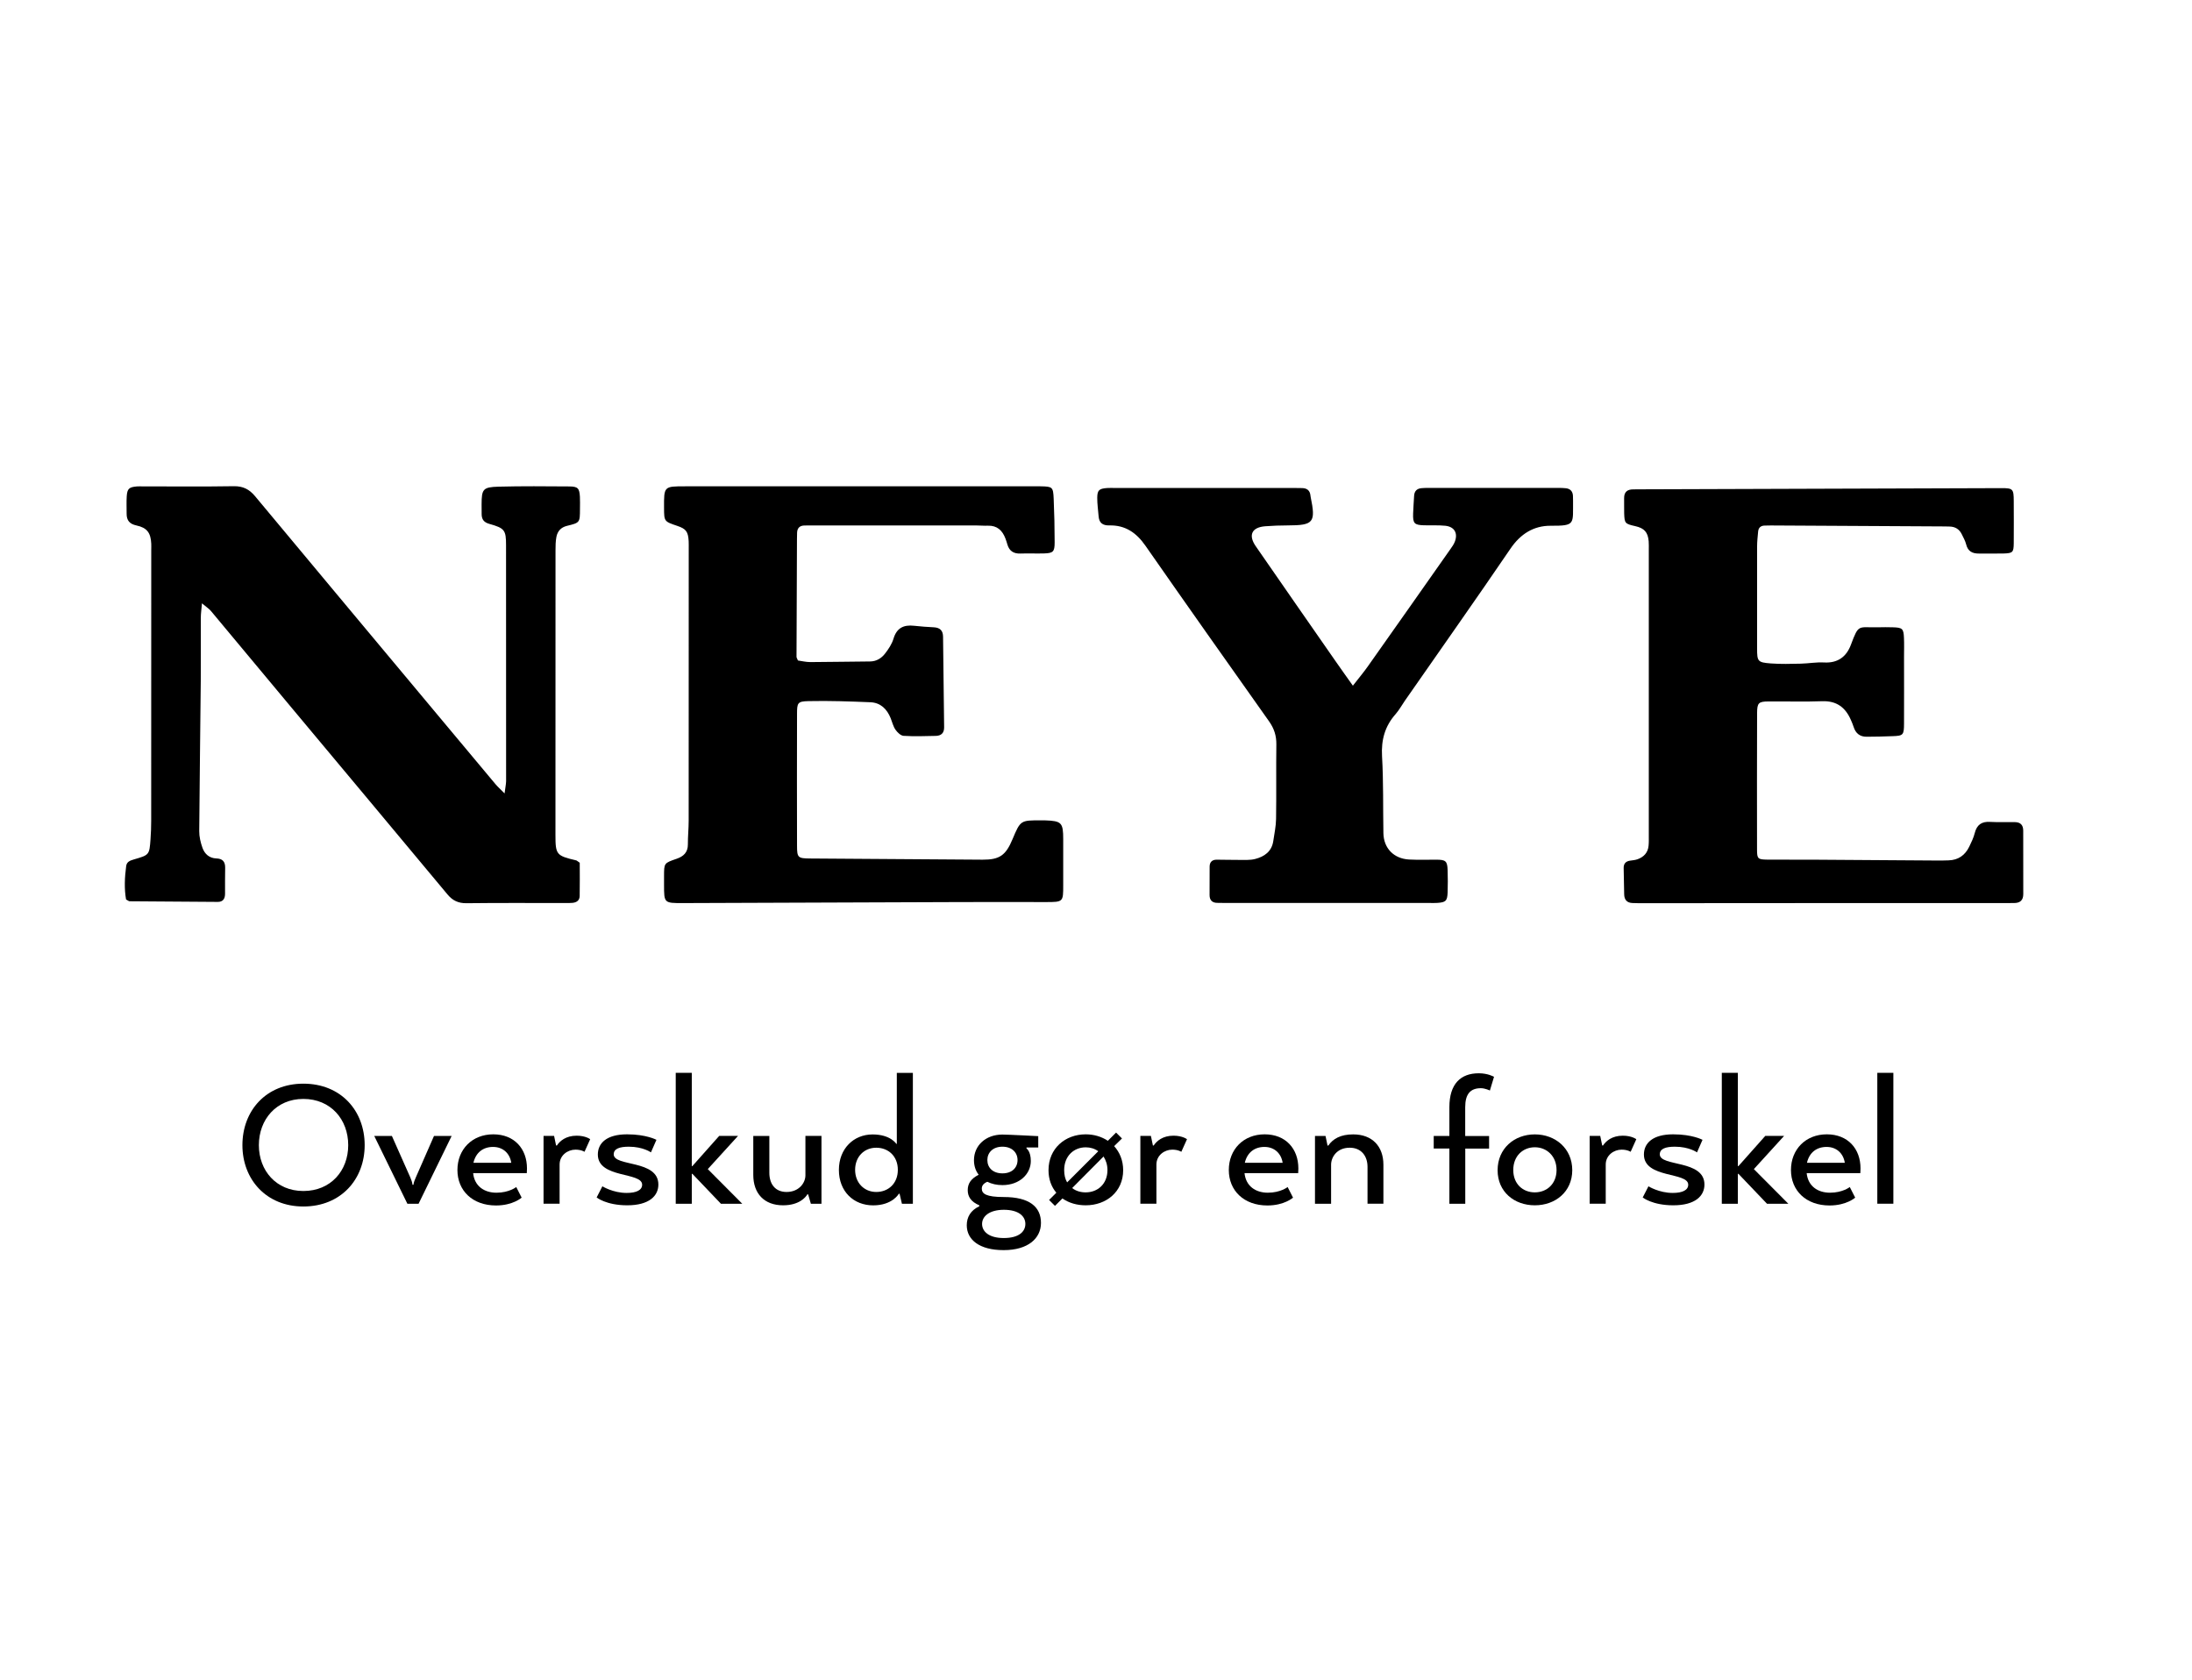<?xml version="1.0" encoding="utf-8"?>
<!-- Generator: Adobe Illustrator 27.2.0, SVG Export Plug-In . SVG Version: 6.00 Build 0)  -->
<svg version="1.1" id="Lag_1" xmlns="http://www.w3.org/2000/svg" xmlns:xlink="http://www.w3.org/1999/xlink" x="0px" y="0px"
	 viewBox="0 0 386.38 296.06" style="enable-background:new 0 0 386.38 296.06;" xml:space="preserve">
<path d="M238.47,120.86c-1.22-1.72-2.19-3.07-3.13-4.43c-4.67-6.71-9.34-13.42-13.99-20.15c-1.36-1.96-0.7-3.34,1.67-3.52
	c1.31-0.1,2.63-0.15,3.94-0.15c4.6-0.01,5-0.5,4.06-5.06c-0.01-0.07-0.02-0.15-0.03-0.22c-0.09-0.88-0.6-1.28-1.46-1.3
	c-0.51-0.01-1.02-0.02-1.53-0.02c-10.52,0-21.04,0-31.56,0c-0.44,0-0.88-0.02-1.31,0.01c-1.38,0.11-1.71,0.37-1.72,1.71
	c-0.01,1.09,0.16,2.18,0.24,3.27c0.09,1.18,0.73,1.63,1.88,1.61c2.81-0.07,4.77,1.28,6.36,3.56c7.22,10.36,14.51,20.67,21.81,30.98
	c0.89,1.26,1.3,2.53,1.28,4.06c-0.06,4.38,0.02,8.76-0.05,13.14c-0.02,1.3-0.3,2.6-0.49,3.89c-0.27,1.85-1.58,2.76-3.21,3.17
	c-0.9,0.23-1.88,0.15-2.83,0.16c-1.31,0.01-2.63-0.04-3.94-0.04c-0.78,0-1.23,0.4-1.24,1.2c-0.01,1.68-0.02,3.36-0.01,5.04
	c0,0.87,0.44,1.36,1.34,1.37c0.51,0.01,1.02,0.02,1.53,0.02c11.98,0,23.96,0,35.94,0c0.44,0,0.88,0.02,1.31-0.01
	c1.51-0.1,1.78-0.34,1.84-1.83c0.05-1.31,0.04-2.63,0-3.94c-0.05-1.61-0.34-1.85-1.99-1.85c-1.6,0-3.21,0.05-4.81-0.03
	c-2.69-0.15-4.47-1.99-4.52-4.64c-0.08-4.52,0.02-9.06-0.24-13.57c-0.16-2.88,0.5-5.29,2.4-7.43c0.62-0.71,1.08-1.56,1.62-2.34
	c6.21-8.93,12.49-17.81,18.61-26.8c1.77-2.61,4.09-4.06,7.08-4.05c4.45,0.02,3.92-0.29,3.96-4.43c0-0.29,0-0.58-0.02-0.88
	c-0.05-0.77-0.48-1.21-1.23-1.3c-0.43-0.05-0.87-0.06-1.31-0.06c-7.67,0-15.34,0-23.01,0c-0.36,0-0.73,0.01-1.09,0.04
	c-0.87,0.06-1.32,0.52-1.36,1.4c-0.05,1.02-0.14,2.04-0.17,3.06c-0.06,1.77,0.21,2.04,1.95,2.09c1.24,0.03,2.49-0.04,3.72,0.08
	c1.61,0.17,2.26,1.3,1.68,2.81c-0.18,0.47-0.49,0.9-0.78,1.31c-4.83,6.87-9.65,13.74-14.5,20.59
	C240.41,118.46,239.56,119.46,238.47,120.86 M321.5,159.18c10.52,0,21.04,0,31.55,0c0.66,0,1.31-0.01,1.97-0.01
	c1.07,0,1.62-0.49,1.62-1.59c-0.01-3.72-0.01-7.45-0.01-11.17c0-0.99-0.49-1.49-1.47-1.5c-1.46-0.02-2.93,0.04-4.38-0.04
	c-1.48-0.09-2.32,0.51-2.69,1.95c-0.21,0.84-0.6,1.65-0.98,2.43c-0.73,1.5-1.93,2.35-3.63,2.4c-0.66,0.02-1.31,0.04-1.97,0.03
	c-7.38-0.05-14.75-0.11-22.13-0.15c-2.63-0.02-5.26,0.02-7.89-0.01c-1.63-0.02-1.78-0.16-1.78-1.74
	c-0.01-8.03-0.02-16.06,0.01-24.09c0.01-1.8,0.26-2.04,2.02-2.05c3.14-0.03,6.29,0.08,9.42-0.04c2.57-0.1,4.14,1.09,5.1,3.32
	c0.17,0.4,0.35,0.8,0.48,1.22c0.35,1.11,1.1,1.72,2.25,1.72c1.52,0.01,3.04-0.05,4.57-0.1c1.92-0.06,2.05-0.19,2.06-2.2
	c0.02-3.94,0-7.88,0-11.83c0-1.09,0.04-2.19-0.01-3.28c-0.07-1.65-0.27-1.83-1.97-1.88c-0.88-0.03-1.75-0.02-2.63,0
	c-3.49,0.08-3.35-0.68-4.75,3.07c-0.79,2.12-2.31,3.26-4.72,3.13c-1.37-0.08-2.76,0.18-4.14,0.21c-1.75,0.04-3.51,0.09-5.25-0.04
	c-2.33-0.18-2.43-0.35-2.43-2.65c-0.01-5.99-0.01-11.97,0-17.96c0-0.87,0.1-1.75,0.18-2.62c0.06-0.69,0.45-1.05,1.14-1.07
	c0.36-0.01,0.73-0.02,1.1-0.02c10.22,0.06,20.45,0.11,30.67,0.17c0.29,0,0.58,0.01,0.88,0.02c0.97,0.03,1.67,0.48,2.1,1.34
	c0.29,0.59,0.62,1.17,0.78,1.8c0.3,1.23,1.1,1.63,2.25,1.62c1.46-0.01,2.92,0.03,4.38-0.01c1.59-0.05,1.74-0.22,1.76-1.8
	c0.02-2.48,0.01-4.96,0-7.45c-0.01-2.12-0.13-2.28-2.21-2.27c-21.4,0.06-42.8,0.14-64.19,0.21c-0.22,0-0.44,0.01-0.66,0.01
	c-1.06-0.01-1.64,0.46-1.62,1.58c0.02,0.88-0.02,1.75,0.01,2.63c0.06,1.77,0.14,1.86,1.96,2.27c1.59,0.36,2.22,1.06,2.36,2.67
	c0.04,0.51,0.02,1.02,0.02,1.53c0,16.79,0,33.58,0,50.38c0,0.58,0.02,1.17-0.04,1.75c-0.11,1.22-0.84,1.99-1.96,2.39
	c-0.41,0.14-0.86,0.18-1.29,0.24c-0.78,0.11-1.16,0.54-1.14,1.33c0.03,1.53,0.07,3.06,0.09,4.6c0.02,0.97,0.49,1.5,1.46,1.54
	c0.66,0.03,1.31,0.03,1.97,0.03C300.32,159.18,310.91,159.18,321.5,159.18 M140.65,116.42c-0.15-0.37-0.25-0.51-0.25-0.64
	c0.02-6.93,0.05-13.86,0.08-20.8c0-0.37,0-0.73,0.02-1.09c0.03-0.77,0.42-1.22,1.21-1.26c0.44-0.02,0.88-0.01,1.31-0.01
	c9.71,0,19.43,0,29.14,0c0.66,0,1.31,0.07,1.97,0.04c1.64-0.05,2.56,0.84,3.1,2.27c0.13,0.34,0.24,0.69,0.34,1.04
	c0.33,1.14,1.09,1.64,2.28,1.6c1.39-0.05,2.78,0.02,4.16-0.02c1.63-0.05,1.89-0.29,1.89-1.96c0-2.55-0.06-5.11-0.17-7.66
	c-0.09-2.11-0.21-2.17-2.32-2.21c-0.29-0.01-0.58,0-0.88,0c-20.59,0-41.19,0-61.78,0c-3.72,0-3.72,0-3.7,3.77
	c0.01,2.42,0.01,2.42,2.32,3.2c1.56,0.52,1.93,1.02,2.02,2.71c0.02,0.44,0.01,0.88,0.01,1.31c0,15.98,0,31.97-0.01,47.95
	c0,1.39-0.15,2.77-0.14,4.16c0.02,1.42-0.78,2.14-1.98,2.55c-2.22,0.77-2.22,0.75-2.22,3.06c0,0.51,0,1.02,0,1.53
	c0,3.21,0,3.23,3.32,3.22c16.36-0.06,32.71-0.13,49.07-0.18c4.97-0.02,9.93,0,14.9,0c3.07,0,3.07-0.01,3.07-2.96c0-2.7,0-5.4,0-8.1
	c0-2.94-0.28-3.24-3.2-3.34c-0.22-0.01-0.44,0-0.66,0c-3.67-0.02-3.67-0.02-5.08,3.33c-1.19,2.85-2.28,3.61-5.28,3.6
	c-10.15-0.06-20.29-0.13-30.44-0.21c-2.09-0.02-2.26-0.15-2.26-2.24c-0.02-7.74-0.02-15.47,0-23.21c0-1.98,0.08-2.25,2.04-2.29
	c3.63-0.08,7.27,0.05,10.91,0.2c1.78,0.08,2.91,1.2,3.56,2.82c0.27,0.68,0.44,1.43,0.84,2.01c0.33,0.48,0.92,1.05,1.42,1.09
	c1.89,0.12,3.79,0.05,5.69,0.01c0.94-0.02,1.48-0.5,1.47-1.51c-0.07-5.33-0.13-10.65-0.19-15.98c-0.01-1.07-0.54-1.59-1.61-1.65
	c-1.17-0.06-2.33-0.14-3.49-0.27c-1.85-0.21-3.07,0.38-3.64,2.29c-0.29,0.95-0.88,1.84-1.5,2.63c-0.63,0.81-1.5,1.36-2.63,1.37
	c-3.5,0.02-7.01,0.1-10.51,0.11C142.07,116.7,141.3,116.51,140.65,116.42 M88.94,139.85c-0.75-0.76-1.21-1.17-1.6-1.63
	c-3.47-4.14-6.93-8.28-10.39-12.43c-10.67-12.77-21.34-25.54-31.99-38.33c-1.01-1.21-2.12-1.79-3.76-1.76
	c-5.4,0.09-10.81,0.03-16.21,0.03c-0.29,0-0.59-0.01-0.88,0.01c-1.36,0.12-1.68,0.4-1.77,1.72c-0.07,1.02-0.01,2.04-0.02,3.06
	c-0.01,1.2,0.51,1.84,1.74,2.1c1.86,0.4,2.51,1.3,2.6,3.2c0.02,0.36,0,0.73,0,1.1c0,15.91,0,31.83-0.01,47.74
	c0,1.09-0.04,2.19-0.12,3.28c-0.2,2.74-0.21,2.76-2.91,3.54c-0.68,0.2-1.28,0.4-1.38,1.18c-0.27,2.01-0.35,4.02-0.02,5.88
	c0.35,0.19,0.48,0.31,0.61,0.32c5.18,0.05,10.36,0.08,15.54,0.11c0.92,0.01,1.29-0.54,1.3-1.4c0-1.53-0.01-3.07,0.02-4.6
	c0.02-1.08-0.45-1.63-1.54-1.66c-1.25-0.04-2.07-0.78-2.46-1.87c-0.33-0.94-0.58-1.96-0.57-2.95c0.06-8.83,0.19-17.65,0.27-26.48
	c0.03-3.72-0.01-7.45,0.01-11.17c0-0.69,0.11-1.37,0.2-2.5c0.78,0.66,1.25,0.95,1.59,1.36c4.82,5.77,9.62,11.55,14.44,17.32
	c9.08,10.87,18.17,21.73,27.23,32.61c0.91,1.1,1.92,1.59,3.38,1.57c5.84-0.07,11.69-0.03,17.53-0.03c0.37,0,0.73,0,1.1-0.03
	c0.75-0.05,1.29-0.42,1.31-1.19c0.04-2.02,0.01-4.05,0.01-5.88c-0.39-0.26-0.5-0.39-0.63-0.42c-3.49-0.82-3.65-1.01-3.65-4.49
	c0-16.72,0-33.43,0.01-50.15c0-0.8,0.01-1.61,0.16-2.39c0.2-0.99,0.79-1.67,1.85-1.93c2.3-0.56,2.29-0.58,2.3-2.96
	c0-0.73,0.03-1.46-0.01-2.19c-0.09-1.47-0.35-1.79-1.87-1.8c-4.16-0.03-8.33-0.07-12.49,0.04c-2.74,0.08-2.96,0.44-2.97,3.12
	c0,0.58,0,1.17,0.01,1.75c0.01,0.92,0.42,1.43,1.36,1.69c2.7,0.76,2.94,1.1,2.94,3.76c0.01,13.87,0.01,27.74,0.01,41.61
	C89.19,138.27,89.07,138.81,88.94,139.85"/>
<g>
	<path d="M42.73,201.85c0-6.08,4.18-10.84,10.74-10.84c6.63,0,10.81,4.77,10.81,10.84c0,6.01-4.18,10.81-10.81,10.81
		C46.91,212.66,42.73,207.86,42.73,201.85z M61.38,201.85c0-4.52-3.07-8.15-7.91-8.15c-4.77,0-7.84,3.63-7.84,8.15
		c0,4.49,3.07,8.08,7.84,8.08C58.31,209.93,61.38,206.34,61.38,201.85z"/>
	<path d="M73.78,212.18h-1.97l-5.84-11.95h3.11l3.25,7.32c0.17,0.38,0.35,0.9,0.38,1.28h0.17c0.03-0.38,0.24-0.9,0.41-1.28
		l3.21-7.32h3.11L73.78,212.18z"/>
	<path d="M91.95,211.1c0,0-1.52,1.38-4.52,1.38c-4.14,0-6.8-2.62-6.8-6.25s2.59-6.29,6.32-6.29s5.94,2.56,5.94,6.01
		c0,0.28-0.03,0.83-0.03,0.83h-9.46c0.24,2.31,1.97,3.45,4.11,3.45c2.24,0,3.49-1,3.49-1L91.95,211.1z M83.45,204.96h6.67
		c-0.24-1.62-1.42-2.8-3.21-2.8C85.14,202.16,83.87,203.16,83.45,204.96z"/>
	<path d="M103.03,203.02c0,0-0.55-0.38-1.59-0.38c-1.38,0-2.8,1-2.8,2.62v6.91h-2.83v-11.95h1.86l0.35,1.69h0.14
		c0.52-0.79,1.59-1.73,3.49-1.73c1.59,0,2.38,0.62,2.38,0.62L103.03,203.02z"/>
	<path d="M106.18,209.1c0,0,1.86,1.17,4.28,1.17c1.76,0,2.73-0.52,2.73-1.45c0-2.28-7.81-1.07-7.81-5.32c0-2,1.55-3.56,5.15-3.56
		c3.42,0,5.18,0.97,5.18,0.97l-0.97,2.21c0,0-1.38-1-3.9-1c-1.62,0-2.66,0.35-2.66,1.35c0,2.21,7.87,0.9,7.87,5.32
		c0,2-1.62,3.66-5.49,3.66c-3.7,0-5.39-1.38-5.39-1.38L106.18,209.1z"/>
	<path d="M130.08,200.23l-5.32,5.84l6.08,6.11h-3.76l-5.04-5.28h-0.1v5.28h-2.83V189.1h2.83v16.44h0.1l4.73-5.32H130.08z"/>
	<path d="M144.79,212.18h-1.86l-0.48-1.66h-0.14c-0.31,0.55-1.48,1.93-4.28,1.93c-3.35,0-5.25-2.11-5.25-5.35v-6.87h2.83v6.49
		c0,1.93,1,3.38,3.04,3.38c2.14,0,3.32-1.55,3.32-2.94v-6.94h2.83V212.18z"/>
	<path d="M158.08,201.61v-12.5h2.83v23.07h-1.93l-0.41-1.76h-0.14c0,0-1.11,2.04-4.52,2.04c-3.42,0-6.04-2.42-6.04-6.25
		c0-3.73,2.59-6.25,5.94-6.25c3.18,0,4.18,1.66,4.18,1.66H158.08z M154.46,202.3c-2.14,0-3.73,1.59-3.73,3.9
		c0,2.28,1.59,3.9,3.73,3.9c2.11,0,3.8-1.48,3.8-3.9C158.26,203.78,156.57,202.3,154.46,202.3z"/>
	<path d="M170.41,215.97c0-1.42,0.66-2.62,2.21-3.35v-0.17c-1.48-0.62-2.04-1.55-2.04-2.66c0-1.14,0.52-2,1.93-2.73
		c-0.55-0.69-0.83-1.59-0.83-2.56c0-2.62,2.11-4.52,5.01-4.52c0.97,0,6.32,0.28,6.32,0.28v2h-2.07v0.17c0,0,0.76,0.48,0.76,2.21
		c0,2.24-1.93,4.25-5.01,4.25c-1,0-1.9-0.21-2.66-0.59c-0.69,0.31-0.97,0.69-0.97,1.21c0,0.9,0.76,1.48,3.87,1.48
		c4.56,0,6.56,1.76,6.56,4.56c0,2.73-2.28,4.8-6.56,4.8C172.62,220.36,170.41,218.5,170.41,215.97z M173.11,215.73
		c0,1.35,1.21,2.49,3.83,2.49c2.62,0,3.8-1.1,3.8-2.49c0-1.35-1.17-2.49-3.8-2.49C174.35,213.25,173.11,214.42,173.11,215.73z
		 M174.04,204.47c0,1.35,0.97,2.35,2.66,2.35c1.69,0,2.66-1,2.66-2.35c0-1.31-0.97-2.35-2.66-2.35
		C175.01,202.12,174.04,203.16,174.04,204.47z"/>
	<path d="M191.38,212.45c-1.55,0-2.97-0.41-4.11-1.21l-1.31,1.31l-1.04-1.04l1.28-1.28c-0.86-1-1.38-2.35-1.38-3.97
		c0-3.83,2.94-6.32,6.56-6.32c1.45,0,2.8,0.41,3.9,1.14l1.45-1.45l1.04,1.04l-1.38,1.35c0.97,1.07,1.59,2.52,1.59,4.25
		C197.97,210.07,195,212.45,191.38,212.45z M188.1,208.41l5.49-5.49c-0.62-0.45-1.38-0.69-2.21-0.69c-2.11,0-3.8,1.55-3.8,4.01
		C187.58,207.1,187.75,207.82,188.1,208.41z M195.21,206.23c0-0.93-0.28-1.73-0.69-2.38l-5.53,5.56c0.66,0.52,1.49,0.76,2.38,0.76
		C193.49,210.17,195.21,208.69,195.21,206.23z"/>
	<path d="M208.23,203.02c0,0-0.55-0.38-1.59-0.38c-1.38,0-2.8,1-2.8,2.62v6.91h-2.83v-11.95h1.86l0.35,1.69h0.14
		c0.52-0.79,1.59-1.73,3.49-1.73c1.59,0,2.38,0.62,2.38,0.62L208.23,203.02z"/>
	<path d="M227.92,211.1c0,0-1.52,1.38-4.52,1.38c-4.14,0-6.8-2.62-6.8-6.25s2.59-6.29,6.32-6.29c3.73,0,5.94,2.56,5.94,6.01
		c0,0.28-0.03,0.83-0.03,0.83h-9.46c0.24,2.31,1.97,3.45,4.11,3.45c2.24,0,3.49-1,3.49-1L227.92,211.1z M219.42,204.96h6.67
		c-0.24-1.62-1.42-2.8-3.21-2.8C221.12,202.16,219.84,203.16,219.42,204.96z"/>
	<path d="M234.62,212.18h-2.83v-11.95h1.86l0.35,1.69h0.14c0.83-1.21,2.18-1.97,4.39-1.97c3.35,0,5.32,2.11,5.32,5.35v6.87h-2.8
		v-6.49c0-1.93-1.11-3.38-3.14-3.38c-2.28,0-3.28,1.69-3.28,3V212.18z"/>
	<path d="M258.28,202.44v9.74h-2.8v-9.74h-2.76v-2.21h2.76v-5.08c0-4.08,1.97-5.97,5.18-5.97c1.62,0,2.62,0.59,2.69,0.62l-0.73,2.42
		c0,0-0.83-0.41-1.59-0.41c-1.86,0-2.76,1.04-2.76,3.35v5.08h4.21v2.21H258.28z"/>
	<path d="M270.54,212.45c-3.63,0-6.56-2.38-6.56-6.18c0-3.83,2.94-6.32,6.56-6.32c3.63,0,6.6,2.49,6.6,6.32
		C277.13,210.07,274.16,212.45,270.54,212.45z M274.37,206.23c0-2.45-1.73-4.01-3.83-4.01c-2.11,0-3.8,1.55-3.8,4.01
		s1.69,3.94,3.8,3.94C272.64,210.17,274.37,208.69,274.37,206.23z"/>
	<path d="M287.43,203.02c0,0-0.55-0.38-1.59-0.38c-1.38,0-2.8,1-2.8,2.62v6.91h-2.83v-11.95h1.86l0.35,1.69h0.14
		c0.52-0.79,1.59-1.73,3.49-1.73c1.59,0,2.38,0.62,2.38,0.62L287.43,203.02z"/>
	<path d="M290.57,209.1c0,0,1.86,1.17,4.28,1.17c1.76,0,2.73-0.52,2.73-1.45c0-2.28-7.81-1.07-7.81-5.32c0-2,1.55-3.56,5.15-3.56
		c3.42,0,5.18,0.97,5.18,0.97l-0.97,2.21c0,0-1.38-1-3.9-1c-1.62,0-2.66,0.35-2.66,1.35c0,2.21,7.87,0.9,7.87,5.32
		c0,2-1.62,3.66-5.49,3.66c-3.7,0-5.39-1.38-5.39-1.38L290.57,209.1z"/>
	<path d="M314.47,200.23l-5.32,5.84l6.08,6.11h-3.76l-5.04-5.28h-0.1v5.28h-2.83V189.1h2.83v16.44h0.1l4.73-5.32H314.47z"/>
	<path d="M327.01,211.1c0,0-1.52,1.38-4.52,1.38c-4.14,0-6.8-2.62-6.8-6.25s2.59-6.29,6.32-6.29s5.94,2.56,5.94,6.01
		c0,0.28-0.03,0.83-0.03,0.83h-9.46c0.24,2.31,1.97,3.45,4.11,3.45c2.24,0,3.49-1,3.49-1L327.01,211.1z M318.51,204.96h6.67
		c-0.24-1.62-1.42-2.8-3.21-2.8C320.2,202.16,318.92,203.16,318.51,204.96z"/>
	<path d="M330.91,189.1h2.83v23.07h-2.83V189.1z"/>
</g>
</svg>
